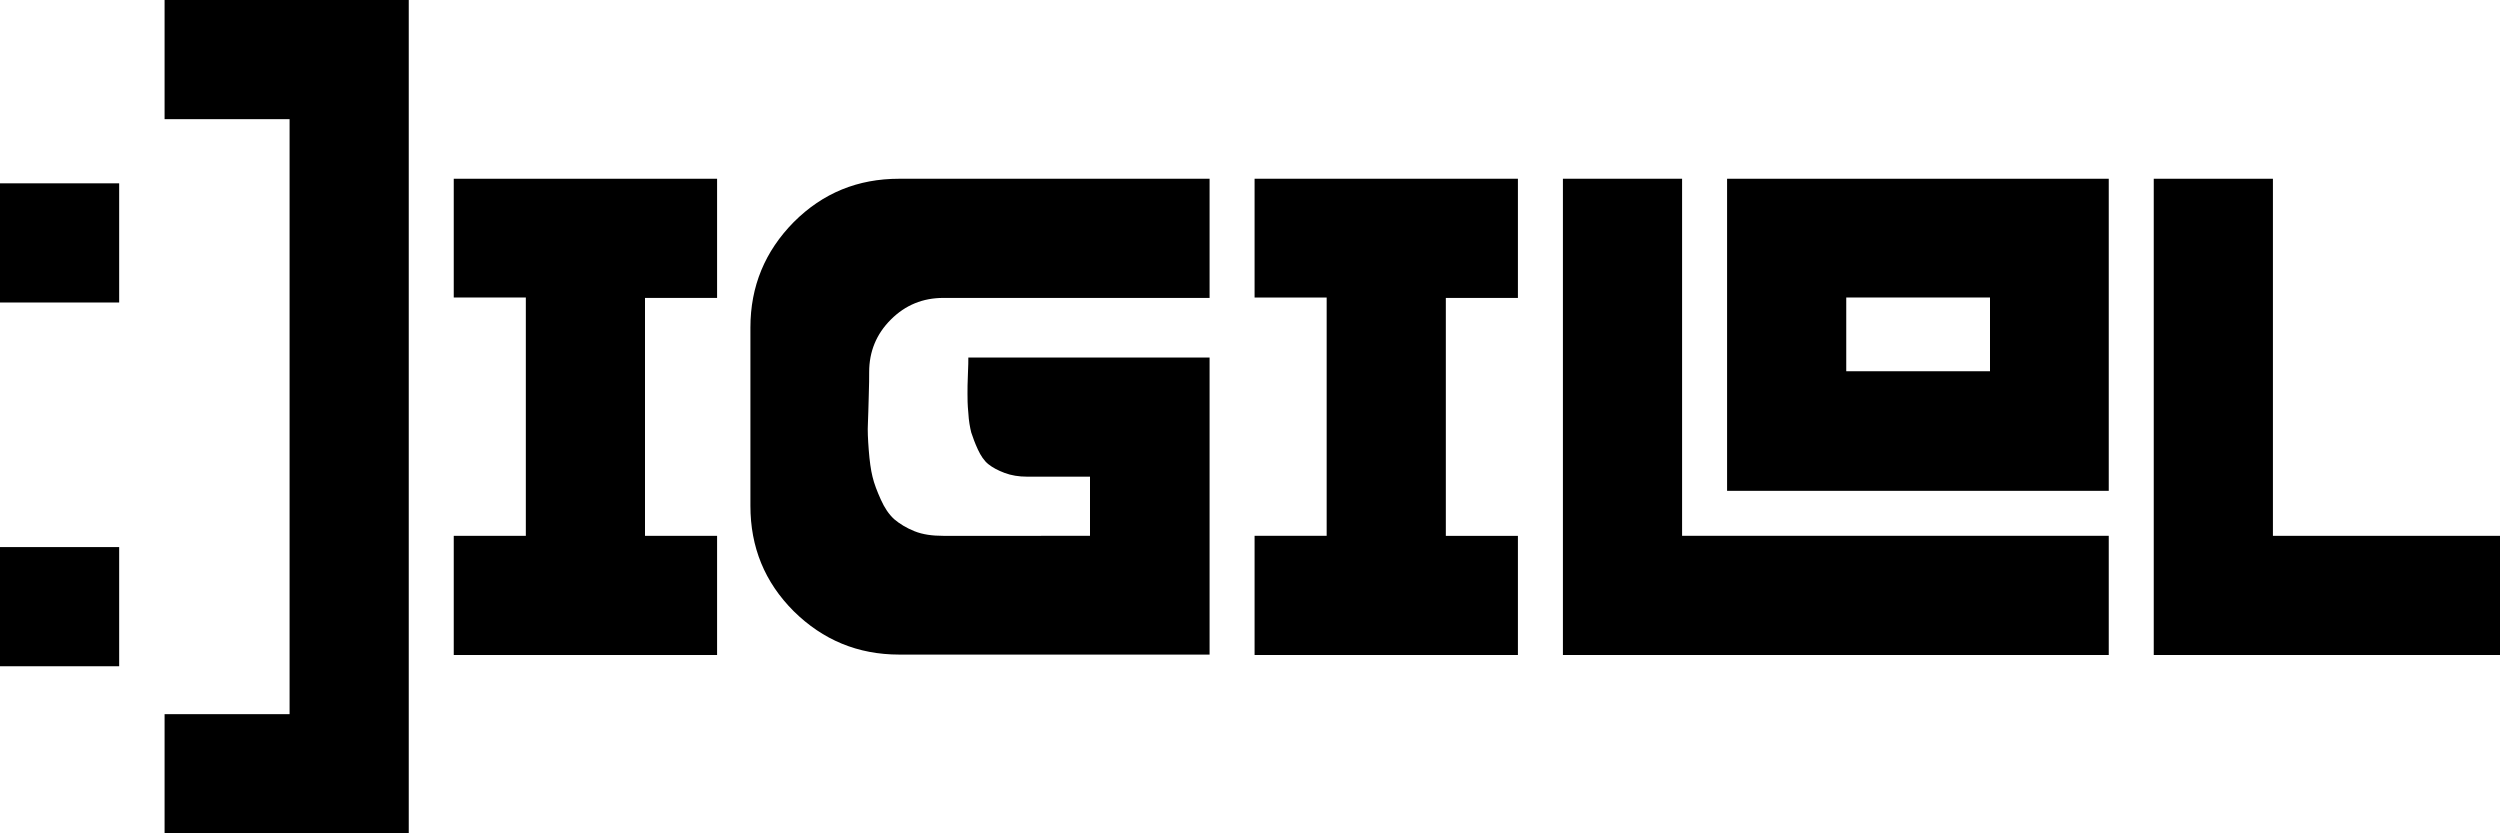 <?xml version="1.0" encoding="UTF-8" standalone="no"?>
<svg
   version="1.1"
   id="Layer_1"
   x="0px"
   y="0px"
   viewBox="0 0 600 200"
   xml:space="preserve"
   width="600"
   height="200"
   xmlns="http://www.w3.org/2000/svg"
   xmlns:svg="http://www.w3.org/2000/svg"><defs
   id="defs41" />
<style
   type="text/css"
   id="style2">
	.st0{fill:#F1F1F2;}
	.st1{fill:#FFFFFF;}
	.st2{fill:#61776B;}
</style>
<g
   id="g36"
   transform="translate(-25,-25)">
	<g
   id="g6">
		<path
   d="M 25,69 H 53.6 V 97.6 H 25 Z m 28.6,87.3 v 28.6 H 25 v -28.6 z"
   id="path4" />
	</g>
	<g
   id="g10">
		<path
   d="m 94.5,53.6 h -30 V 25 h 58.6 V 225 H 64.5 v -28.6 h 30 z"
   id="path8" />
	</g>
	<g
   id="g14">
		<path
   d="m 133.9,153.6 h 17.3 V 96.4 H 133.9 V 67.9 h 63.2 v 28.6 h -17.3 v 57.1 h 17.3 v 28.6 h -63.2 z"
   id="path12" />
	</g>
	<g
   id="g18">
		<path
   d="m 286.6,153.6 v -14.2 h -15.1 c -2,0 -3.8,-0.3 -5.4,-0.9 -1.6,-0.6 -2.9,-1.3 -3.9,-2.1 -1,-0.8 -1.8,-2 -2.5,-3.5 -0.7,-1.5 -1.2,-2.9 -1.6,-4.1 -0.3,-1.2 -0.6,-2.8 -0.7,-4.7 -0.2,-2 -0.2,-3.5 -0.2,-4.6 0,-1.1 0,-2.6 0.1,-4.7 0.1,-2 0.1,-3.3 0.1,-4 h 57.9 v 71.3 h -74.5 c -9.9,0 -18.3,-3.5 -25.3,-10.4 -7,-7 -10.4,-15.4 -10.4,-25.3 v -42.8 c 0,-9.9 3.5,-18.3 10.4,-25.3 7,-7 15.4,-10.4 25.3,-10.4 h 74.5 v 28.6 h -63.9 c -4.9,0 -9.1,1.7 -12.6,5.2 -3.5,3.5 -5.2,7.7 -5.2,12.6 0,1.2 0,3.1 -0.1,5.8 -0.1,2.7 -0.1,4.8 -0.2,6.5 -0.1,1.7 0,3.8 0.2,6.4 0.2,2.6 0.5,4.8 0.9,6.4 0.4,1.7 1.1,3.5 2,5.5 0.9,2 1.9,3.5 3.2,4.7 1.3,1.1 2.9,2.1 4.9,2.9 2,0.8 4.3,1.1 6.9,1.1 z"
   id="path16" />
	</g>
	<g
   id="g22">
		<path
   d="m 326.1,153.6 h 17.3 V 96.4 H 326.1 V 67.9 h 63.2 V 96.5 H 372 v 57.1 h 17.3 v 28.6 h -63.2 z"
   id="path20" />
	</g>
	<g
   id="g26">
		<path
   d="M 400.1,182.1 V 67.9 h 28.6 v 85.7 h 102.4 v 28.6 h -131 z"
   id="path24" />
	</g>
	<g
   id="g30">
		<path
   d="M 541.9,182.1 V 67.9 h 28.6 v 85.7 H 625 v 28.6 h -83.1 z"
   id="path28" />
	</g>
	<g
   id="g34">
		<path
   d="m 439.5,67.9 v 74.9 h 91.6 V 67.9 Z m 28.6,46.3 V 96.4 h 34.5 v 17.7 h -34.5 z"
   id="path32" />
	</g>
</g>
</svg>
